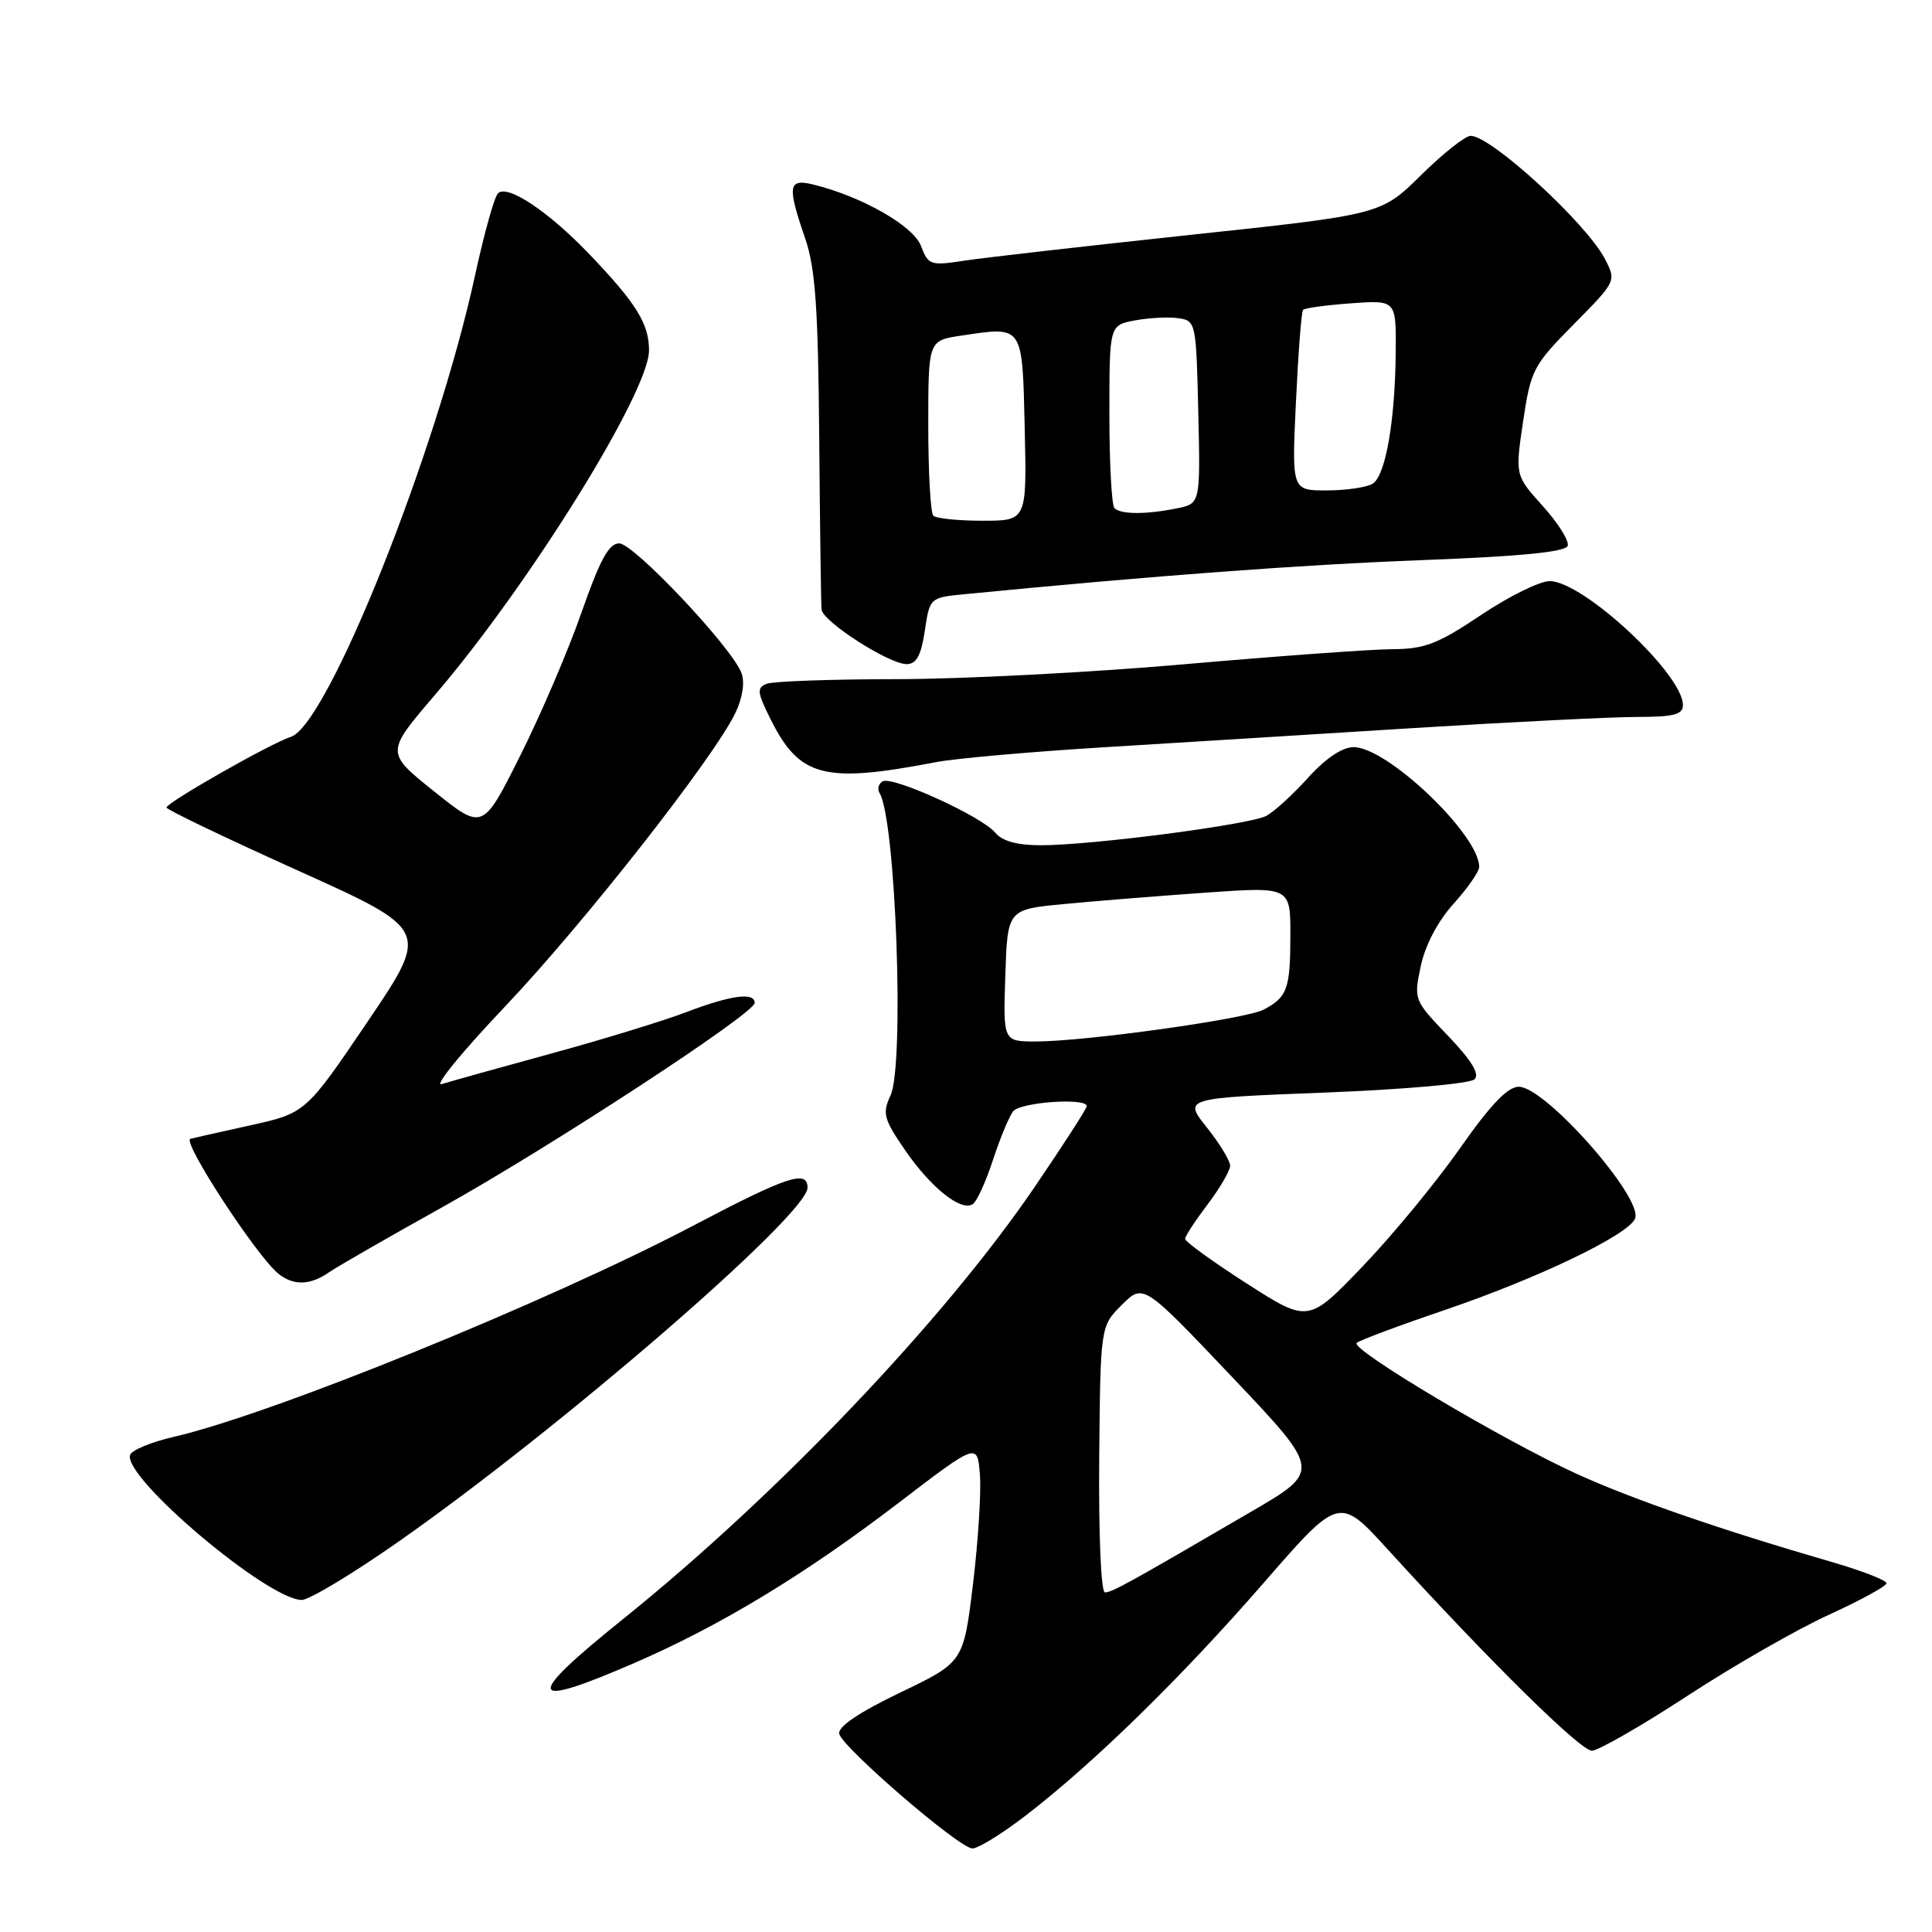 <?xml version="1.0" encoding="UTF-8" standalone="no"?>
<!DOCTYPE svg PUBLIC "-//W3C//DTD SVG 1.1//EN" "http://www.w3.org/Graphics/SVG/1.1/DTD/svg11.dtd" >
<svg xmlns="http://www.w3.org/2000/svg" xmlns:xlink="http://www.w3.org/1999/xlink" version="1.1" viewBox="0 0 256 256">
 <g >
 <path fill="currentColor"
d=" M 135.96 240.53 C 144.95 233.61 156.54 222.28 167.47 209.71 C 177.45 198.24 177.45 198.24 183.94 205.37 C 197.42 220.16 209.43 232.00 210.94 231.98 C 211.80 231.96 217.50 228.69 223.62 224.69 C 229.73 220.70 238.16 215.87 242.33 213.97 C 246.51 212.06 249.95 210.18 249.97 209.79 C 249.98 209.40 246.74 208.14 242.75 206.98 C 228.18 202.76 216.33 198.67 209.00 195.33 C 199.19 190.87 178.82 178.75 179.77 177.94 C 180.17 177.59 185.39 175.64 191.36 173.61 C 203.86 169.36 215.83 163.60 216.66 161.45 C 217.72 158.69 204.76 144.00 201.25 144.00 C 199.77 144.00 197.50 146.38 193.45 152.16 C 190.30 156.65 184.50 163.69 180.55 167.81 C 173.36 175.30 173.36 175.30 165.18 170.06 C 160.68 167.17 157.01 164.51 157.03 164.15 C 157.04 163.79 158.39 161.73 160.03 159.57 C 161.66 157.41 163.00 155.11 163.00 154.46 C 163.00 153.81 161.61 151.53 159.91 149.39 C 156.81 145.50 156.81 145.50 175.59 144.77 C 186.05 144.36 194.81 143.59 195.39 143.01 C 196.09 142.31 194.97 140.49 191.86 137.24 C 187.35 132.54 187.32 132.46 188.26 128.00 C 188.85 125.24 190.52 122.05 192.61 119.75 C 194.47 117.68 196.00 115.49 196.00 114.87 C 196.00 110.61 183.83 99.00 179.37 99.00 C 177.86 99.00 175.65 100.48 173.33 103.05 C 171.32 105.28 168.83 107.55 167.81 108.10 C 165.62 109.27 144.69 112.00 137.91 112.00 C 134.77 112.00 132.80 111.46 131.87 110.33 C 130.09 108.17 118.20 102.76 116.94 103.54 C 116.40 103.87 116.23 104.56 116.54 105.07 C 118.70 108.55 119.87 141.10 118.00 145.15 C 116.89 147.53 117.09 148.28 119.94 152.42 C 123.35 157.37 127.31 160.54 128.88 159.57 C 129.41 159.25 130.62 156.62 131.56 153.74 C 132.50 150.86 133.71 147.94 134.25 147.25 C 135.22 146.03 144.00 145.43 144.00 146.57 C 144.00 146.89 140.88 151.73 137.07 157.32 C 125.07 174.94 103.04 198.06 82.55 214.54 C 69.38 225.13 69.73 226.56 83.98 220.39 C 95.43 215.43 106.58 208.68 119.00 199.19 C 129.50 191.16 129.50 191.16 129.84 195.33 C 130.03 197.62 129.62 204.17 128.93 209.87 C 127.67 220.25 127.67 220.25 119.29 224.27 C 113.84 226.89 111.01 228.79 111.20 229.73 C 111.57 231.51 127.01 244.83 128.83 244.93 C 129.56 244.97 132.77 242.99 135.96 240.53 Z  M 52.63 204.40 C 74.10 189.40 107.00 160.95 107.00 157.38 C 107.00 154.96 104.32 155.85 91.77 162.45 C 72.53 172.55 36.01 187.40 23.06 190.38 C 20.07 191.07 17.45 192.15 17.24 192.78 C 16.25 195.74 35.50 212.00 39.99 212.00 C 40.96 212.00 46.65 208.58 52.63 204.40 Z  M 43.53 168.63 C 44.61 167.88 51.35 164.00 58.50 160.02 C 72.91 151.99 100.00 134.28 100.00 132.89 C 100.00 131.44 96.87 131.86 91.00 134.09 C 87.97 135.25 79.88 137.73 73.00 139.61 C 66.12 141.49 59.61 143.31 58.53 143.65 C 57.44 144.00 61.21 139.38 66.90 133.39 C 77.39 122.34 94.68 100.30 97.47 94.41 C 98.40 92.46 98.71 90.39 98.25 89.18 C 96.99 85.80 83.98 72.00 82.05 72.00 C 80.68 72.00 79.49 74.18 77.05 81.17 C 75.29 86.22 71.62 94.78 68.90 100.19 C 63.97 110.03 63.97 110.03 57.53 104.87 C 51.09 99.72 51.09 99.72 57.60 92.12 C 70.12 77.51 86.00 51.95 86.00 46.42 C 86.00 42.90 84.31 40.18 78.10 33.69 C 72.67 28.01 67.22 24.38 65.98 25.62 C 65.50 26.11 64.15 30.95 62.97 36.38 C 57.91 59.77 43.41 96.11 38.53 97.64 C 35.93 98.46 22.07 106.34 22.06 107.00 C 22.06 107.28 29.91 111.04 39.49 115.36 C 56.93 123.22 56.93 123.22 48.72 135.36 C 40.50 147.50 40.50 147.50 33.00 149.15 C 28.88 150.06 25.38 150.85 25.22 150.90 C 24.12 151.29 33.95 166.36 36.86 168.75 C 38.84 170.37 41.07 170.33 43.53 168.63 Z  M 124.07 100.98 C 126.58 100.50 136.48 99.62 146.07 99.03 C 155.66 98.44 174.16 97.30 187.18 96.48 C 200.21 95.67 213.60 95.00 216.93 95.00 C 221.77 95.00 223.00 94.68 223.00 93.43 C 223.00 89.32 209.76 77.00 205.34 77.00 C 204.02 77.00 199.92 79.03 196.23 81.50 C 190.52 85.33 188.77 86.00 184.51 86.02 C 181.75 86.03 169.38 86.93 157.00 88.01 C 144.62 89.10 127.45 89.99 118.83 89.99 C 110.21 90.00 102.46 90.27 101.61 90.60 C 100.25 91.12 100.31 91.71 102.13 95.35 C 105.96 103.00 109.22 103.84 124.07 100.98 Z  M 122.54 83.59 C 123.20 79.19 123.21 79.18 127.85 78.73 C 153.17 76.26 172.57 74.82 188.42 74.22 C 201.52 73.72 207.46 73.14 207.73 72.32 C 207.94 71.67 206.46 69.31 204.44 67.07 C 200.76 62.99 200.76 62.99 201.82 55.83 C 202.84 49.01 203.15 48.41 208.53 42.97 C 214.16 37.28 214.18 37.24 212.67 34.33 C 210.22 29.59 197.59 18.00 194.87 18.00 C 194.15 18.00 191.19 20.35 188.28 23.22 C 183.00 28.43 183.00 28.43 157.75 31.12 C 143.86 32.61 130.37 34.14 127.78 34.54 C 123.28 35.23 123.00 35.13 122.03 32.58 C 121.02 29.92 114.17 26.02 107.75 24.45 C 104.43 23.64 104.29 24.61 106.69 31.59 C 108.04 35.52 108.41 40.79 108.55 58.00 C 108.65 69.83 108.79 80.07 108.86 80.77 C 109.04 82.38 117.80 88.00 120.13 88.00 C 121.43 88.00 122.05 86.86 122.54 83.59 Z  M 145.65 193.37 C 145.81 175.73 145.81 175.73 148.65 172.90 C 151.50 170.07 151.50 170.07 163.28 182.48 C 175.06 194.90 175.06 194.90 165.78 200.31 C 149.38 209.88 147.34 211.00 146.41 211.00 C 145.89 211.00 145.57 203.44 145.65 193.37 Z  M 133.21 129.25 C 133.50 120.50 133.50 120.50 141.00 119.79 C 145.12 119.39 153.56 118.72 159.75 118.28 C 171.00 117.49 171.00 117.49 170.98 124.00 C 170.97 131.05 170.57 132.14 167.42 133.79 C 165.06 135.03 143.79 138.00 137.25 138.00 C 132.92 138.00 132.92 138.00 133.21 129.25 Z  M 123.67 68.33 C 123.30 67.97 123.00 62.59 123.00 56.39 C 123.00 45.12 123.00 45.12 127.38 44.47 C 135.64 43.23 135.46 42.97 135.78 56.76 C 136.06 69.00 136.06 69.00 130.20 69.00 C 126.97 69.00 124.03 68.70 123.67 68.33 Z  M 147.67 67.33 C 147.30 66.97 147.00 61.36 147.00 54.88 C 147.00 43.09 147.00 43.09 150.37 42.46 C 152.22 42.11 154.81 41.98 156.12 42.16 C 158.46 42.49 158.50 42.71 158.78 54.62 C 159.06 66.74 159.06 66.74 155.90 67.37 C 151.82 68.19 148.51 68.17 147.67 67.33 Z  M 171.72 53.25 C 172.02 46.79 172.44 41.30 172.66 41.06 C 172.87 40.82 175.73 40.43 179.02 40.19 C 185.00 39.76 185.00 39.76 184.94 46.63 C 184.86 55.79 183.60 63.01 181.89 64.09 C 181.13 64.57 178.40 64.98 175.83 64.98 C 171.16 65.00 171.16 65.00 171.72 53.25 Z "/>
</g>
</svg>